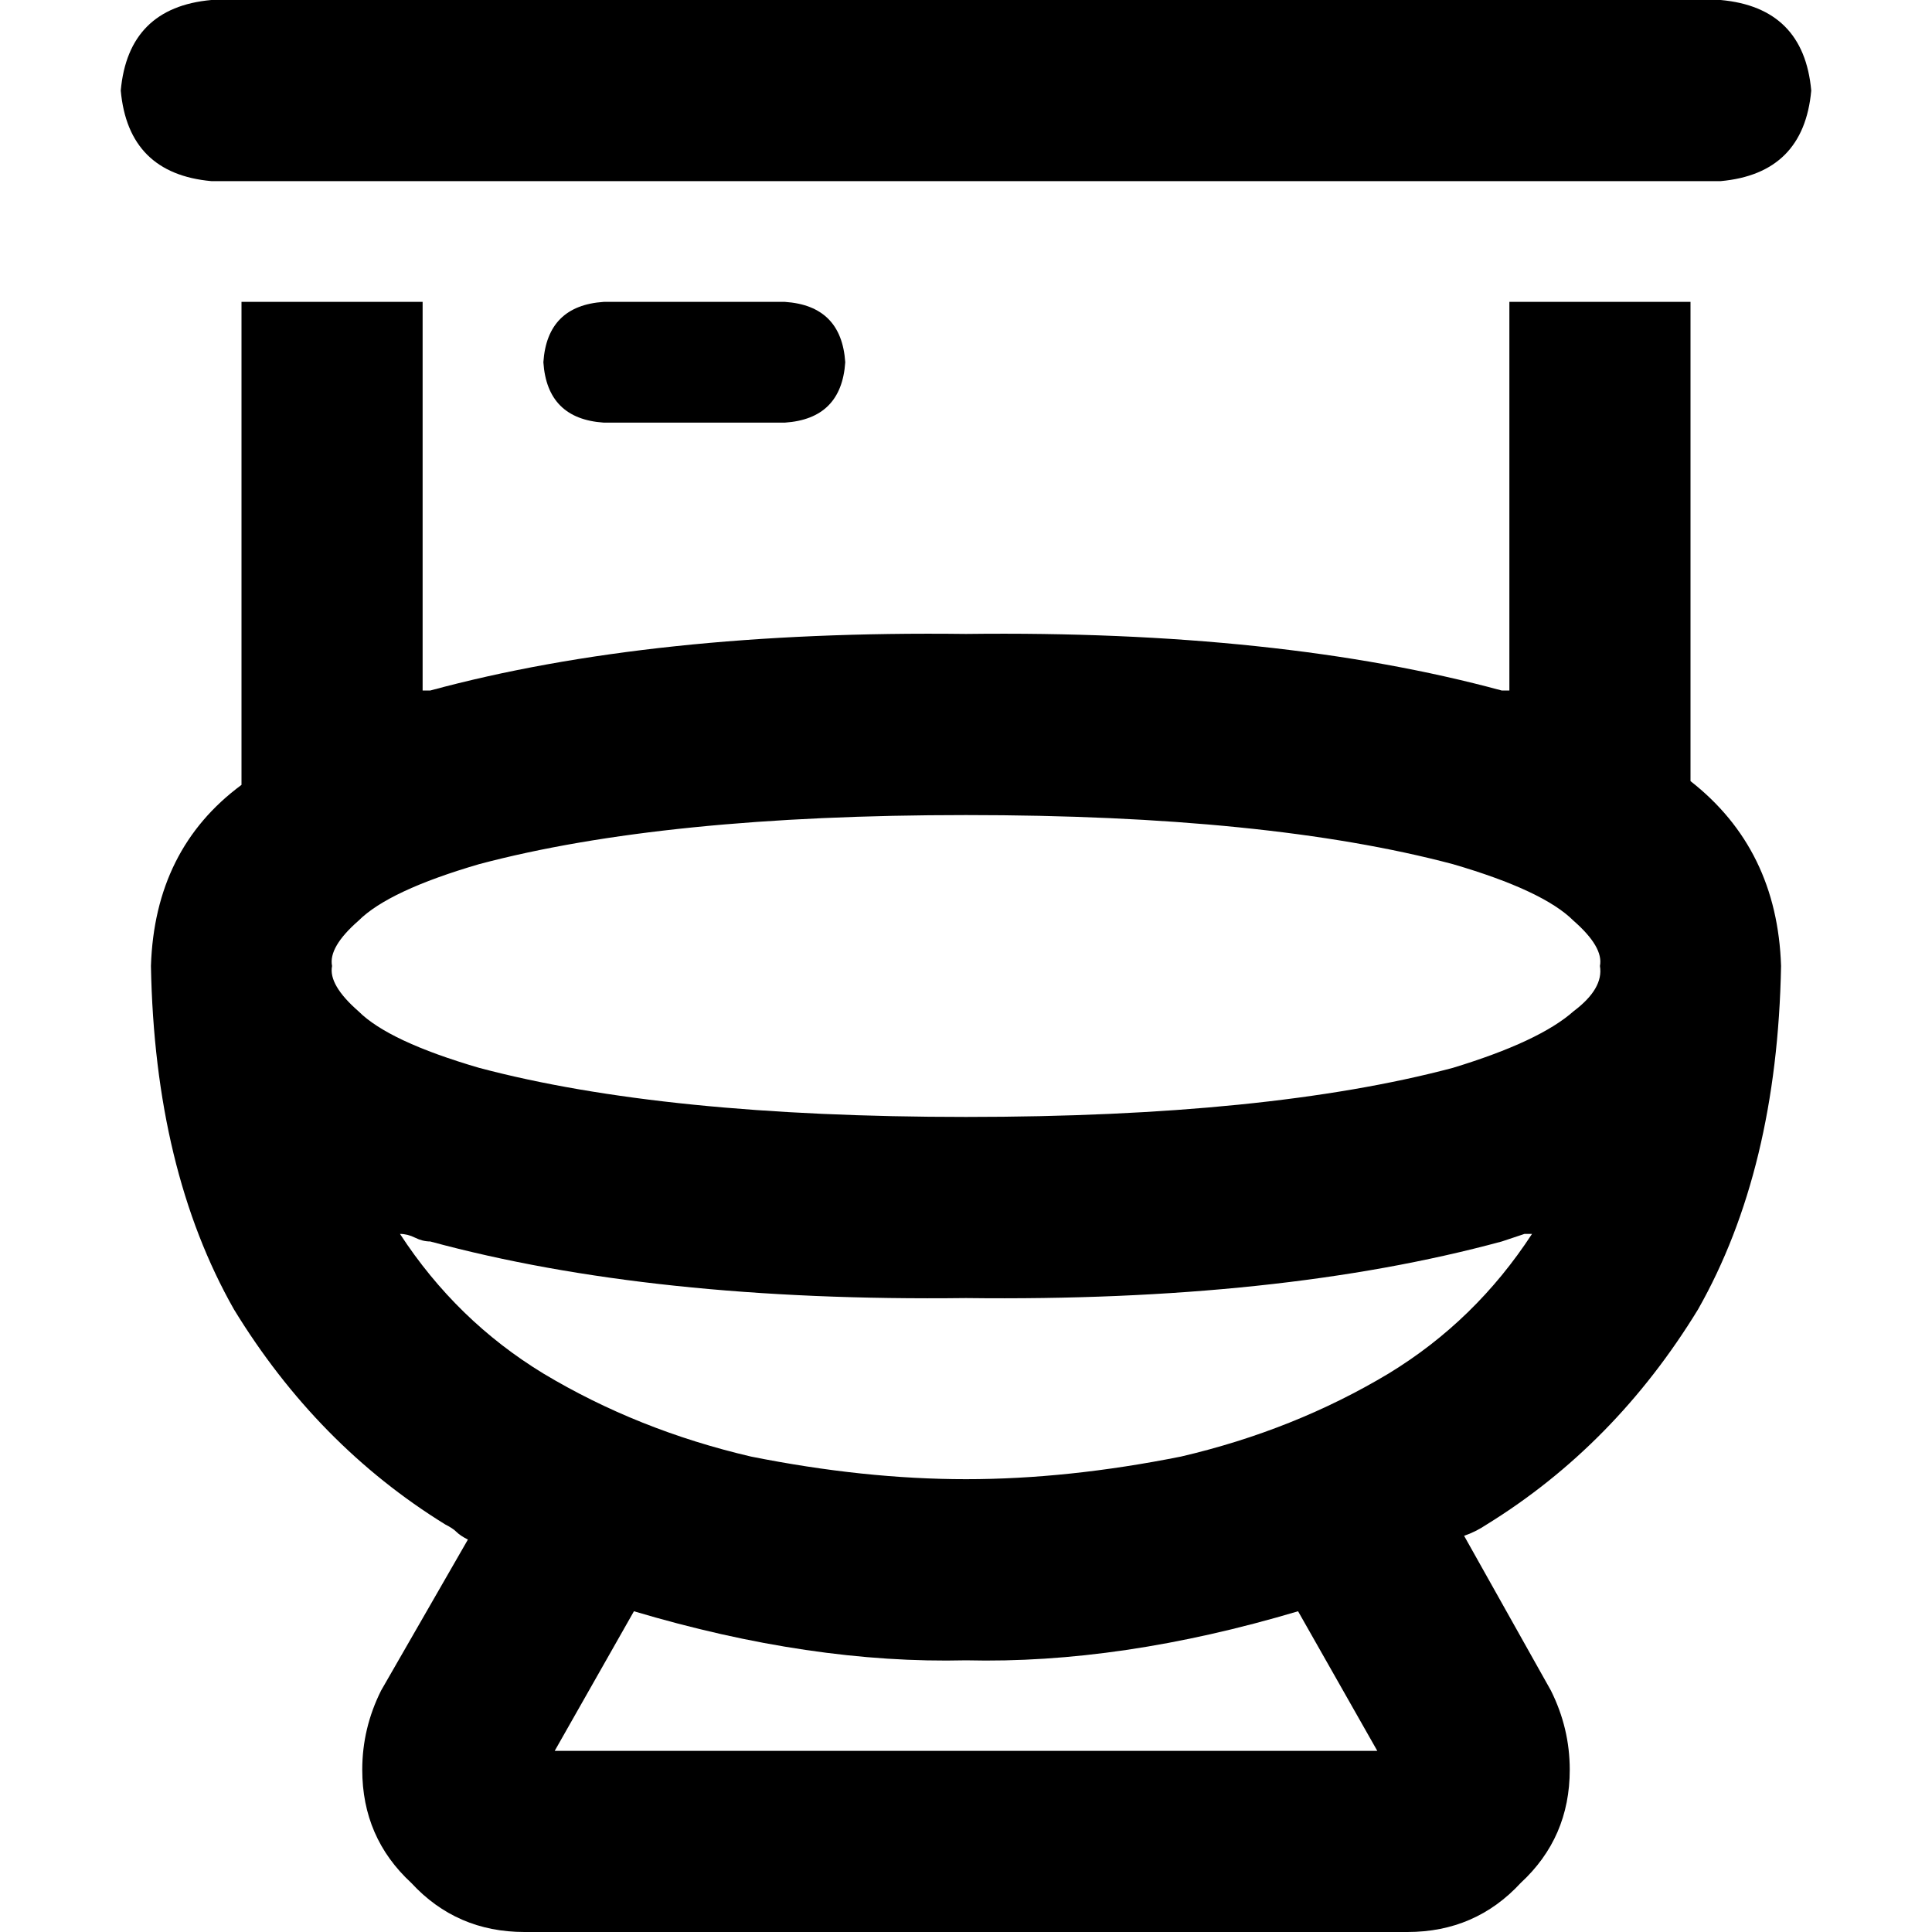 <svg xmlns="http://www.w3.org/2000/svg" viewBox="0 0 512 512">
  <path d="M 32 24 Q 34 46 56 48 L 88 48 L 424 48 L 456 48 Q 478 46 480 24 Q 478 2 456 0 L 424 0 L 88 0 L 56 0 Q 34 2 32 24 L 32 24 Z M 114 183 L 112 183 L 112 80 L 64 80 L 64 207 L 64 208 Q 41 225 40 256 Q 41 310 62 347 Q 84 383 118 404 Q 120 405 121 406 Q 122 407 124 408 L 101 448 Q 96 458 96 469 Q 96 487 109 499 Q 121 512 139 512 L 373 512 Q 391 512 403 499 Q 416 487 416 469 Q 416 458 411 448 L 388 407 Q 391 406 394 404 Q 428 383 450 347 Q 471 310 472 256 Q 471 225 448 207 L 448 207 L 448 80 L 400 80 L 400 183 L 398 183 Q 339 167 256 168 Q 173 167 114 183 L 114 183 Z M 406 327 Q 391 350 368 364 Q 343 379 313 386 Q 283 392 256 392 Q 229 392 199 386 Q 169 379 144 364 Q 121 350 106 327 Q 108 327 110 328 Q 112 329 114 329 Q 173 345 256 344 Q 339 345 398 329 Q 401 328 404 327 Q 405 327 406 327 L 406 327 Z M 88 256 Q 87 251 95 244 Q 103 236 127 229 Q 176 216 256 216 Q 336 216 385 229 Q 409 236 417 244 Q 425 251 424 256 Q 425 262 417 268 Q 408 276 385 283 Q 336 296 256 296 Q 176 296 127 283 Q 103 276 95 268 Q 87 261 88 256 L 88 256 Z M 344 427 L 365 464 L 147 464 L 168 427 Q 215 441 256 440 Q 297 441 344 427 L 344 427 Z M 160 80 Q 145 81 144 96 Q 145 111 160 112 L 208 112 Q 223 111 224 96 Q 223 81 208 80 L 160 80 L 160 80 Z" />
</svg>